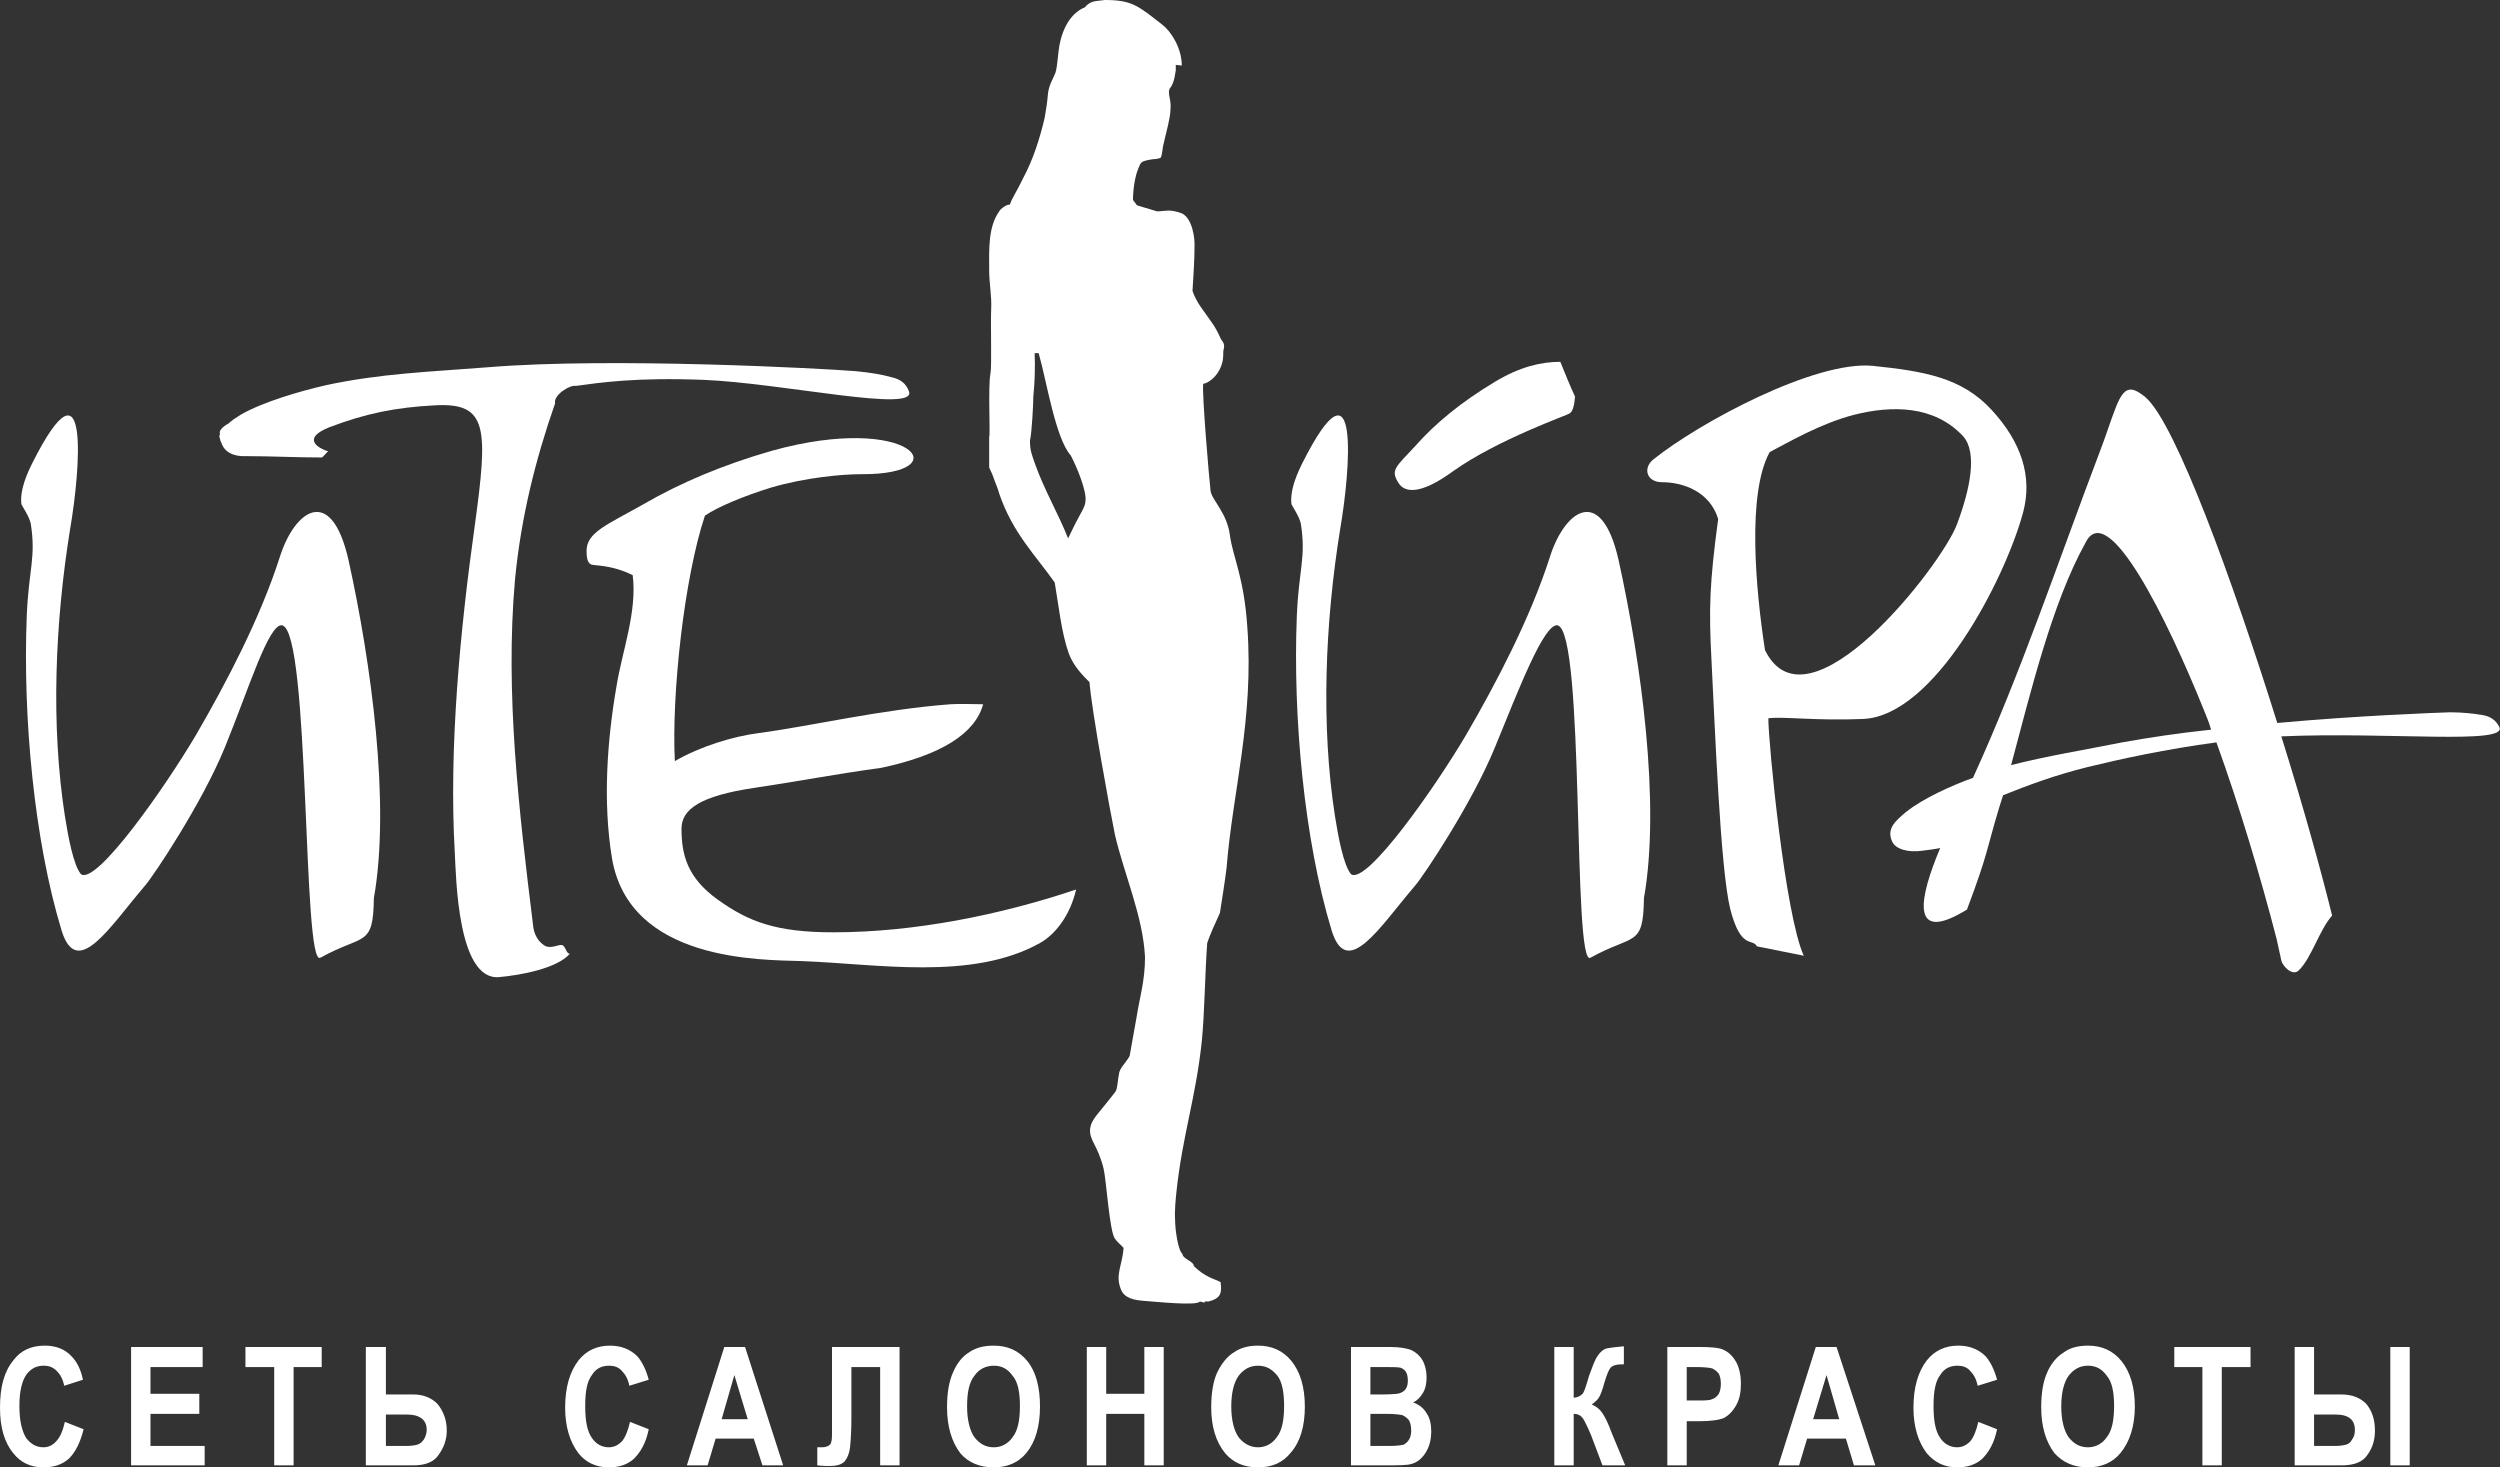 <?xml version="1.0" encoding="utf-8"?>
<!-- Generator: Adobe Illustrator 22.1.0, SVG Export Plug-In . SVG Version: 6.00 Build 0)  -->
<svg version="1.2" baseProfile="tiny" id="Слой_1"
	 xmlns="http://www.w3.org/2000/svg" xmlns:xlink="http://www.w3.org/1999/xlink" x="0px" y="0px" viewBox="0 0 373.8 219.4"
	 xml:space="preserve">
<rect x="0" y="0" width="373.8" height="219.4" fill="#333333" stroke="none"/>
<g>
	<path fill-rule="evenodd" fill="#FFFFFF" d="M105.3,56.8c-10.3-0.4-15.5,0.4-19.2,0.9c-0.9-0.2-3.4,1.4-3.1,2.6
		c-2.9,8.3-5.1,17-6,26.4c-1.5,16.9,0.6,34.6,2.7,51.6c0.1,1.3,0.7,2.4,1.6,3c0.9,0.7,2.2-0.1,2.7,0c0.6,0.1,0.6,1.3,1.2,1.3
		c-1.9,2.2-7.3,3.2-10.6,3.5c-6.2,0.5-6.4-15-6.6-18.6c-0.9-15.7,0.8-33.3,3-49c2-14.6,1.9-18.3-5.9-17.9
		c-5.9,0.3-10.4,1.2-15.9,3.3c-1.7,0.7-2.5,1.4-2.2,2.2c0.2,0.5,0.9,1,2.1,1.4c-0.3,0.1-0.7,0.8-1,0.9c-3.9,0-7.5-0.2-11.3-0.2
		c-2,0.1-3.3-0.7-3.7-2c-0.2-0.3-0.2-0.7-0.3-0.9c0-0.1,0-0.2,0.1-0.4c-0.2-0.4,0.2-1,1.3-1.6c0.4-0.4,1-0.8,1.8-1.3
		c3.3-1.9,8.8-3.5,12.7-4.4c8.4-1.8,15.6-2,24.4-2.7c18.3-1.5,50.1,0.2,54.9,0.6c2.1,0.2,3.9,0.5,5.3,0.9c1.4,0.3,2.2,1,2.6,2.1
		C137.2,61.8,117.1,57.3,105.3,56.8L105.3,56.8z"/>
	<path fill-rule="evenodd" fill="#FFFFFF" d="M341.1,143.6l-0.7-3.2c-2.4-9.3-5.6-20-9-29.4c-7.5,1-14.4,2.5-19.3,3.7
		c-4.8,1.2-8.6,2.6-12.6,4.2c-0.2,0.6-0.4,1.3-0.6,1.9c-1.9,6.3-1.6,6.7-4.8,15.2c-8.8,5.4-7-2.1-4-9.2c-1,0.2-1.9,0.3-2.7,0.4
		c-2,0.3-4-0.2-4.5-1.4c-0.9-2,0.7-3.2,2.1-4.4c2.5-2,6.7-3.9,10-5.1c7.1-15.5,12.9-32.8,18.9-48.6c0.9-2.3,1.7-4.9,2.5-6.9
		c1.2-3,2.2-3.2,4.4-1.4c4.5,3.9,13,27.3,19.7,48.7c12-1.1,23.2-1.5,25.8-1.6c1.9,0,3.6,0.2,4.8,0.4c1.3,0.2,2.1,0.8,2.6,1.8
		c1.3,2.7-16.5,0.7-32.6,1.4c3.3,10.5,6,20.3,7.6,26.8c-1.9,2.1-3.1,6.4-5,8.2C342.8,146,341.3,144.5,341.1,143.6L341.1,143.6z
		 M341.1,143.6L341.1,143.6L341.1,143.6z M330.6,109.1c-0.3-1.1-0.7-2-1.1-3c-5.4-13.4-14.4-31.8-17.7-24.9c-5,9-8.2,22.4-11.1,33.2
		c5.5-1.4,10.6-2.2,16.6-3.4C321.2,110.3,325.8,109.6,330.6,109.1L330.6,109.1z"/>
	<polygon fill-rule="evenodd" fill="#FFFFFF" points="168.2,169.6 168.2,169.7 168.3,169.8 168.3,169.6 168.2,169.6 	"/>
	<path fill-rule="evenodd" fill="#FFFFFF" d="M154.7,52.8h0.6c1.2,4.2,2.5,12.7,4.8,15.3c1,1.9,2.4,5.4,2.2,6.8
		c0,0.8-0.7,1.8-1.1,2.6c-0.5,0.9-0.9,1.8-1.5,3c-1.5-3.8-3.6-7.3-5-11.3c-0.4-1.2-0.7-1.8-0.7-3.3c0.3-1.4,0.5-5.5,0.5-6.6
		C154.7,57.5,154.8,54.9,154.7,52.8L154.7,52.8z M154.7,52.8L154.7,52.8L154.7,52.8z M175.8,9.7l0.9,0.1c0-2.7-1.7-5.2-2.9-6.1
		c-3.6-2.8-4.5-3.7-8.6-3.7c-1.2,0.2-2.1,0-3,1.1c-2,0.8-3.3,3-3.8,5.7c-0.2,1-0.3,3.3-0.6,4.1c-0.4,1-0.9,1.7-1.1,3
		c-0.1,1.3-0.3,2.6-0.5,3.7c-0.7,3-1.7,6.2-3.2,9c-1,2.1-1.8,3.2-2,4c-0.4-0.1-1.4,0.6-1.6,1c-1.7,2.4-1.5,5.8-1.5,8.8
		c0,2,0.4,3.8,0.3,5.8c-0.1,2.3,0.1,8.7-0.1,9.6c-0.4,1.9,0,9.4-0.2,9.5c0,1.5,0,3,0,4.6l0.5,1.1c0.4,1.2,0.8,2,1,2.8
		c2,5.9,5.5,9.3,8.3,13.3c0.6,3.5,1,7.5,2.1,10.6c0.7,1.9,2.1,3.3,3.1,4.3c0.3,4.1,3.1,19.4,3.8,22.8c1.4,6,4.2,12.2,4.5,18.3
		c0,3.6-0.8,6-1.3,9.2l-1,5.6c-0.7,1.2-1.5,1.8-1.6,2.7c-0.2,1-0.2,2.1-0.5,2.6c-2.6,3.4-3.6,4.1-3.8,5.5c-0.2,1.8,1.1,2.4,2,6
		c0.4,1.6,0.9,9.5,1.7,10.5c0.4,0.6,0.9,0.9,1.3,1.4c-0.2,2.6-1.3,4-0.4,6.2c0.5,1.3,2,1.6,3.4,1.7c1.5,0.1,8,0.8,8.4,0.1
		c1.5,0.4,0-0.1,1.3,0c1.9-0.5,2-1.3,1.8-2.9c-0.9-0.5-2.3-0.7-4-2.4c0-0.7-1.7-1.1-1.7-1.8c-0.7-0.6-1.1-3.8-1.1-5
		c-0.1-1.6,0.1-3.3,0.2-4.3c0.9-8.5,2.9-14,3.8-22.6c0.4-4,0.5-10.8,0.8-14.6c0.3-1,1.3-3.2,1.9-4.5c0.2-1.3,0.8-5,1-6.8
		c0.9-11.3,4.1-22.2,3.1-35.9c-0.5-7.5-2.1-10.3-2.6-13.7c-0.4-3.4-2.7-5.3-2.9-6.7c-0.2-1.7-1.3-14.5-1.1-16
		c0.9-0.2,2.1-1.1,2.7-2.7c0.3-0.8,0.3-1.4,0.3-2.1c0-0.3,0.2-0.7,0.1-1c0-0.4-0.3-0.6-0.5-1c-0.3-0.7-0.8-1.7-1.4-2.5
		c-1-1.5-2.2-2.8-2.8-4.6c0.1-1.9,0.3-4.4,0.3-6.4c0.1-1.7-0.4-4.5-1.9-5.2c-1.9-0.7-2.5-0.3-3.7-0.3l-3-0.9l-0.6-0.8
		c0-1.5,0.3-3.6,0.8-4.7c0.4-0.9,0.2-1.1,2.2-1.4c0.4,0,1.1-0.1,1.2-0.3c0.2-0.6,0.2-1.4,0.4-2.1c0.4-1.8,1-3.8,1-5
		c0.2-1.5-0.6-2.6,0-3.3c0.6-0.8,0.7-2.1,0.8-2.6C175.8,10.3,175.8,10,175.8,9.7L175.8,9.7z"/>
	<path fill-rule="evenodd" fill="#FFFFFF" d="M128.8,70.9c-2.9,0-8.4,0.5-13.5,2c-4.2,1.3-8,2.9-9.9,4.2c-3.1,9.3-5,26.7-4.5,36.7
		c3.8-2.2,8.7-3.7,12.6-4.2c7.6-1,18.1-3.5,28.6-4.3c1.6-0.1,3.3,0,4.9,0c-1.2,4.4-6.3,7.6-15.2,9.5c-7.9,1.1-11,1.8-19,3
		c-8.1,1.2-10.9,3.2-10.9,6.1c0,3.8,0.8,7.3,5.4,10.6c4.6,3.3,8.7,4.9,17.3,4.9c12.1,0,25-2.6,36.3-6.4c-0.9,3.9-3.1,6.7-5.4,8
		c-10.2,5.7-24.4,3.1-35.7,2.7c-6-0.2-25.7,0.1-28.3-15.4c-1.4-8.5-0.7-17.8,0.7-25.8c0.8-5,3.1-11.1,2.4-16.5
		c-3.2-1.6-5.8-1.4-6.2-1.6c-0.5-0.2-0.7-0.9-0.7-2c0-2.8,3-3.9,8.5-7c5.5-3.2,11.9-5.9,19.2-8C136.3,61.6,143.6,71,128.8,70.9
		L128.8,70.9z"/>
	<path fill-rule="evenodd" fill="#FFFFFF" d="M234.7,61.8c-0.1,0.2-10.8,3.9-17.5,8.7c-4.8,3.5-7.2,3.2-8.1,1.7
		c-1.2-1.9-0.5-2.3,2.5-5.5c3-3.4,6.9-6.6,11.9-9.6c3.8-2.3,7-3,9.8-3c0.7,1.7,1.4,3.5,2.2,5.2C235.4,60.5,235.2,61.5,234.7,61.8
		L234.7,61.8z"/>
	<path fill-rule="evenodd" fill="#FFFFFF" d="M199.1,139.1c2.3,7.5,7.2-0.5,12.5-6.7c1.3-1.5,8.5-12.3,11.9-20.6
		c3.6-8.8,7.4-18.7,9.4-18.3c4.1,1,2.2,51.3,4.9,49.7c6.5-3.6,7.9-1.5,8-8.9c2.5-14.1-0.4-35.2-3.8-50.6c-2.6-11.4-8.1-7.4-10.3-0.3
		c-2.9,9-7.9,18.6-12.5,26.5c-4.6,7.8-14.9,22.5-17.2,20.8c-1.1-1.3-1.9-5.5-2.4-8.7c-2.1-13.5-1.5-28.8,0.8-43
		c1.5-8.7,3-27-5.7-9.7c-1.3,2.6-1.8,4.6-1.6,6.1c0.2,0.4,1.2,1.9,1.4,2.9c0.8,5.1-0.3,6.7-0.6,13.8
		C193.3,107.2,195,125.6,199.1,139.1L199.1,139.1z"/>
	<path fill-rule="evenodd" fill="#FFFFFF" d="M247.2,68.7c-1.6,1.3-1,3.4,1.3,3.4c3.3,0,7.2,1.5,8.4,5.5c-1.3,9.7-1.4,13.4-1,21.1
		c0.5,9.5,1.3,31.1,2.8,37.2c1.6,6.2,3.3,4.3,4,5.6l7,1.4c-2.8-6.1-5.3-31.9-5.3-35.5c2.2-0.3,7.1,0.4,14.2,0.1
		c10.7-0.5,21.2-20.9,23.9-30.9c1.4-5.3-0.2-10.4-4.7-15.3c-4.5-4.9-10.2-5.8-17.8-6.6C271.4,53.9,254.2,63.1,247.2,68.7L247.2,68.7
		z M247.2,68.7L247.2,68.7L247.2,68.7z M264.6,67.6c2.7-1.4,7.6-4.3,12.7-5.6c5.6-1.4,11.9-1.4,16.2,3.2c2.2,2.4,1.1,7.9-0.9,13.2
		c-2.2,6-22.3,31.9-28.7,18.8C262.5,88.1,261.2,73.8,264.6,67.6L264.6,67.6z"/>
	<path fill-rule="evenodd" fill="#FFFFFF" d="M9.2,139.1c2.3,7.5,7.2-0.5,12.5-6.7c1.3-1.5,8.5-12.3,11.9-20.6
		c3.6-8.8,6.6-18.7,8.6-18.3c4.2,1,3,51.3,5.7,49.7c6.5-3.6,7.9-1.5,8-8.9c2.5-14.1-0.4-35.2-3.8-50.6c-2.6-11.4-8.1-7.4-10.3-0.3
		c-2.9,9-7.9,18.6-12.5,26.5c-4.6,7.8-14.9,22.5-17.2,20.8c-1.1-1.3-1.9-5.5-2.4-8.7c-2.1-13.5-1.5-28.8,0.8-43
		c1.5-8.7,3-27-5.7-9.7c-1.3,2.6-1.8,4.6-1.6,6.1c0.2,0.4,1.2,1.9,1.4,2.9C5.4,83.4,4.3,85,4,92.1C3.4,107.2,5.1,125.6,9.2,139.1
		L9.2,139.1z"/>
	<path fill-rule="evenodd" fill="#FFFFFF" d="M9.7,212.6l2.8,1.1c-0.5,2-1.2,3.4-2.2,4.4c-1,0.9-2.3,1.3-3.8,1.3
		c-1.9,0-3.4-0.7-4.5-2.1c-1.4-1.7-2-4-2-6.8c0-3.1,0.6-5.4,2-7.1c1.1-1.5,2.7-2.2,4.7-2.2c1.6,0,3,0.5,4,1.6c0.8,0.8,1.4,2,1.7,3.5
		l-2.8,0.9c-0.2-1-0.6-1.7-1.1-2.2c-0.6-0.6-1.2-0.8-2-0.8c-1,0-1.9,0.4-2.6,1.4c-0.6,0.9-1,2.4-1,4.6c0,2.3,0.4,3.8,1,4.8
		c0.7,0.9,1.5,1.4,2.6,1.4c0.7,0,1.4-0.3,1.9-0.9C9,214.9,9.4,213.9,9.7,212.6L9.7,212.6z M9.7,212.6L9.7,212.6L9.7,212.6z
		 M19.6,219.1v-17.7h10.7v3h-7.8v4h7.3v3h-7.3v4.8h8.1v2.9H19.6L19.6,219.1z M19.6,219.1L19.6,219.1L19.6,219.1z M41,219.1v-14.7
		h-4.3v-3h11.4v3h-4.2v14.7H41L41,219.1z M41,219.1L41,219.1L41,219.1z M54.7,219.1v-17.7h3v7.1h4.1c1.5,0,2.7,0.5,3.6,1.4
		c0.9,1.1,1.4,2.4,1.4,4c0,1.3-0.4,2.5-1.2,3.6c-0.7,1.1-2,1.6-3.8,1.6H54.7L54.7,219.1z M54.7,219.1L54.7,219.1L54.7,219.1z
		 M57.7,211.5v4.7h3c0.8,0,1.4-0.1,1.7-0.2c0.4-0.1,0.7-0.4,1-0.8c0.2-0.4,0.4-0.8,0.4-1.4c0-1.5-1-2.3-3-2.3H57.7L57.7,211.5z
		 M57.7,211.5L57.7,211.5L57.7,211.5z M94.2,212.6l2.8,1.1c-0.4,2-1.2,3.4-2.2,4.4c-1,0.9-2.2,1.3-3.8,1.3c-1.8,0-3.4-0.7-4.5-2.1
		c-1.3-1.7-2-4-2-6.8c0-3.1,0.7-5.4,2-7.1c1.2-1.5,2.8-2.2,4.7-2.2c1.6,0,3,0.5,4.1,1.6c0.7,0.8,1.3,2,1.7,3.5l-2.9,0.9
		c-0.2-1-0.6-1.7-1.1-2.2c-0.5-0.6-1.2-0.8-1.9-0.8c-1.1,0-2,0.4-2.6,1.4c-0.7,0.9-1,2.4-1,4.6c0,2.3,0.3,3.8,1,4.8
		c0.6,0.9,1.5,1.4,2.5,1.4c0.8,0,1.4-0.3,2-0.9C93.5,214.9,93.9,213.9,94.2,212.6L94.2,212.6z M94.2,212.6L94.2,212.6L94.2,212.6z
		 M117.1,219.1H114l-1.3-4H107l-1.2,4h-3.1l5.6-17.7h3.1L117.1,219.1L117.1,219.1z M117.1,219.1L117.1,219.1L117.1,219.1z
		 M111.8,212.2l-2-6.6l-1.9,6.6H111.8L111.8,212.2z M111.8,212.2L111.8,212.2L111.8,212.2z M131.6,219.1v-14.7h-4.3v7.6
		c0,2-0.1,3.4-0.2,4.4c-0.1,0.9-0.4,1.6-0.8,2.1c-0.5,0.5-1.2,0.7-2.3,0.7c-0.2,0-0.9,0-1.8-0.1v-2.7h0.7c0.6,0,1-0.2,1.2-0.4
		c0.2-0.2,0.3-0.7,0.3-1.5v-13.1h10.1v17.7H131.6L131.6,219.1z M131.6,219.1L131.6,219.1L131.6,219.1z M141.6,210.4
		c0-2.1,0.3-3.9,0.9-5.2c0.6-1.4,1.4-2.4,2.4-3c1-0.7,2.2-1,3.7-1c2,0,3.7,0.7,5,2.3c1.3,1.6,1.9,3.9,1.9,6.8c0,3-0.7,5.3-2,6.9
		c-1.2,1.5-2.9,2.2-4.9,2.2c-2.1,0-3.8-0.7-5-2.1C142.3,215.6,141.6,213.3,141.6,210.4L141.6,210.4z M141.6,210.4L141.6,210.4
		L141.6,210.4z M144.6,210.3c0,2,0.4,3.6,1.1,4.6c0.8,1,1.7,1.5,2.9,1.5c1.1,0,2.1-0.5,2.8-1.5c0.8-1,1.1-2.6,1.1-4.7
		c0-2-0.3-3.6-1.1-4.5c-0.7-1-1.6-1.5-2.8-1.5c-1.2,0-2.2,0.5-2.9,1.5C144.9,206.7,144.6,208.2,144.6,210.3L144.6,210.3z
		 M144.6,210.3L144.6,210.3L144.6,210.3z M162.5,219.1v-17.7h2.9v7h5.7v-7h2.9v17.7h-2.9v-7.7h-5.7v7.7H162.5L162.5,219.1z
		 M162.5,219.1L162.5,219.1L162.5,219.1z M181.1,210.4c0-2.1,0.3-3.9,0.9-5.2c0.7-1.4,1.5-2.4,2.5-3c1-0.7,2.2-1,3.6-1
		c2,0,3.7,0.7,5,2.3c1.3,1.6,2,3.9,2,6.8c0,3-0.7,5.3-2.1,6.9c-1.2,1.5-2.8,2.2-4.9,2.2c-2.1,0-3.7-0.7-4.9-2.1
		C181.8,215.6,181.1,213.3,181.1,210.4L181.1,210.4z M181.1,210.4L181.1,210.4L181.1,210.4z M184.1,210.3c0,2,0.4,3.6,1.1,4.6
		c0.8,1,1.8,1.5,2.9,1.5c1.1,0,2.1-0.5,2.8-1.5c0.8-1,1.1-2.6,1.1-4.7c0-2-0.3-3.6-1-4.5c-0.8-1-1.7-1.5-2.9-1.5
		c-1.2,0-2.1,0.5-2.9,1.5C184.5,206.7,184.1,208.2,184.1,210.3L184.1,210.3z M184.1,210.3L184.1,210.3L184.1,210.3z M202,201.4h5.8
		c1.5,0,2.6,0.2,3.3,0.5c0.6,0.3,1.2,0.8,1.6,1.5c0.4,0.7,0.6,1.6,0.6,2.5c0,0.8-0.1,1.6-0.5,2.3c-0.4,0.7-0.9,1.2-1.5,1.5
		c0.9,0.3,1.6,0.9,2,1.6c0.5,0.7,0.7,1.7,0.7,2.7c0,1.3-0.3,2.4-0.9,3.3c-0.6,0.9-1.3,1.4-2.1,1.6c-0.6,0.2-2,0.2-4.1,0.2H202V201.4
		L202,201.4z M202,201.4L202,201.4L202,201.4z M204.9,204.4v4.1h1.9c1.2,0,1.9-0.1,2.1-0.1c0.6-0.1,0.9-0.3,1.2-0.6
		c0.3-0.4,0.4-0.8,0.4-1.4c0-0.5-0.1-1-0.3-1.3c-0.2-0.3-0.5-0.5-0.8-0.6c-0.4-0.1-1.3-0.1-2.8-0.1H204.9L204.9,204.4z M204.9,204.4
		L204.9,204.4L204.9,204.4z M204.9,211.4v4.8h2.7c1.2,0,1.9-0.1,2.3-0.2c0.3-0.2,0.6-0.4,0.8-0.8c0.2-0.3,0.3-0.8,0.3-1.3
		c0-0.6-0.1-1.1-0.3-1.5c-0.3-0.4-0.6-0.6-1-0.8c-0.4-0.1-1.2-0.2-2.5-0.2H204.9L204.9,211.4z M204.9,211.4L204.9,211.4L204.9,211.4
		z M232.4,219.1v-17.7h2.9v7.6c0.7-0.1,1.1-0.3,1.4-0.7c0.2-0.3,0.5-1.2,0.9-2.6c0.5-1.3,0.8-2.3,1.3-3c0.4-0.6,0.9-1,1.4-1.1
		c0.5-0.1,1.4-0.2,2.5-0.3v2.7h-0.4c-0.8,0-1.3,0.2-1.6,0.5c-0.3,0.4-0.6,1.2-0.9,2.2c-0.3,1.1-0.6,1.9-0.8,2.2
		c-0.2,0.4-0.6,0.7-1.1,1.1c0.7,0.3,1.2,0.7,1.6,1.3c0.4,0.6,0.9,1.6,1.4,3l2,4.8h-3.4l-1.7-4.5c-0.5-1.2-0.9-2-1.2-2.5
		c-0.3-0.4-0.7-0.7-1.4-0.7v7.7H232.4L232.4,219.1z M232.4,219.1L232.4,219.1L232.4,219.1z M249.3,219.1v-17.7h4.7
		c1.7,0,2.8,0.1,3.4,0.3c0.8,0.3,1.5,0.8,2.1,1.8c0.5,0.8,0.8,2,0.8,3.4c0,1.3-0.2,2.3-0.7,3.2s-1.1,1.5-1.8,1.9
		c-0.7,0.3-1.9,0.5-3.7,0.5h-1.9v6.6H249.3L249.3,219.1z M249.3,219.1L249.3,219.1L249.3,219.1z M252.2,204.4v5h1.6
		c1.1,0,1.8,0,2.2-0.2c0.4-0.1,0.7-0.4,1-0.8c0.2-0.4,0.3-0.9,0.3-1.5c0-0.6-0.1-1.1-0.3-1.5c-0.3-0.4-0.6-0.6-1-0.8
		c-0.4-0.1-1.2-0.2-2.4-0.2H252.2L252.2,204.4z M252.2,204.4L252.2,204.4L252.2,204.4z M280.4,219.1h-3.2l-1.2-4h-5.8l-1.2,4h-3.1
		l5.6-17.7h3.1L280.4,219.1L280.4,219.1z M280.4,219.1L280.4,219.1L280.4,219.1z M275,212.2l-1.9-6.6l-2,6.6H275L275,212.2z
		 M275,212.2L275,212.2L275,212.2z M295.8,212.6l2.8,1.1c-0.4,2-1.2,3.4-2.2,4.4c-1,0.9-2.2,1.3-3.8,1.3c-1.8,0-3.3-0.7-4.5-2.1
		c-1.3-1.7-2-4-2-6.8c0-3.1,0.7-5.4,2-7.1c1.2-1.5,2.8-2.2,4.7-2.2c1.6,0,3,0.5,4.1,1.6c0.7,0.8,1.3,2,1.7,3.5l-2.9,0.9
		c-0.2-1-0.6-1.7-1.1-2.2c-0.5-0.6-1.2-0.8-1.9-0.8c-1.1,0-2,0.4-2.6,1.4c-0.7,0.9-1,2.4-1,4.6c0,2.3,0.3,3.8,1,4.8
		c0.6,0.9,1.5,1.4,2.5,1.4c0.8,0,1.4-0.3,2-0.9C295.1,214.9,295.5,213.9,295.8,212.6L295.8,212.6z M295.8,212.6L295.8,212.6
		L295.8,212.6z M305.2,210.4c0-2.1,0.3-3.9,0.9-5.2c0.6-1.4,1.5-2.4,2.5-3c0.9-0.7,2.2-1,3.6-1c2,0,3.7,0.7,5,2.3
		c1.3,1.6,2,3.9,2,6.8c0,3-0.8,5.3-2.1,6.9c-1.2,1.5-2.9,2.2-4.9,2.2c-2.1,0-3.7-0.7-5-2.1C305.9,215.6,305.2,213.3,305.2,210.4
		L305.2,210.4z M305.2,210.4L305.2,210.4L305.2,210.4z M308.2,210.3c0,2,0.4,3.6,1.1,4.6c0.8,1,1.7,1.5,2.9,1.5
		c1.1,0,2.1-0.5,2.8-1.5c0.8-1,1.1-2.6,1.1-4.7c0-2-0.3-3.6-1.1-4.5c-0.7-1-1.6-1.5-2.8-1.5s-2.1,0.5-2.9,1.5
		C308.6,206.7,308.2,208.2,308.2,210.3L308.2,210.3z M308.2,210.3L308.2,210.3L308.2,210.3z M329.3,219.1v-14.7h-4.2v-3h11.4v3h-4.3
		v14.7H329.3L329.3,219.1z M329.3,219.1L329.3,219.1L329.3,219.1z M343.1,219.1v-17.7h2.9v7.1h4.1c1.6,0,2.8,0.5,3.7,1.4
		c0.9,1.1,1.3,2.4,1.3,4c0,1.3-0.3,2.5-1.1,3.6c-0.7,1.1-2,1.6-3.9,1.6H343.1L343.1,219.1z M343.1,219.1L343.1,219.1L343.1,219.1z
		 M346,211.5v4.7h3.1c0.8,0,1.3-0.1,1.7-0.2c0.4-0.1,0.7-0.4,0.9-0.8c0.3-0.4,0.4-0.8,0.4-1.4c0-1.5-0.9-2.3-2.9-2.3H346L346,211.5z
		 M346,211.5L346,211.5L346,211.5z M357.4,219.1v-17.7h2.9v17.7H357.4L357.4,219.1z"/>
</g>
</svg>
